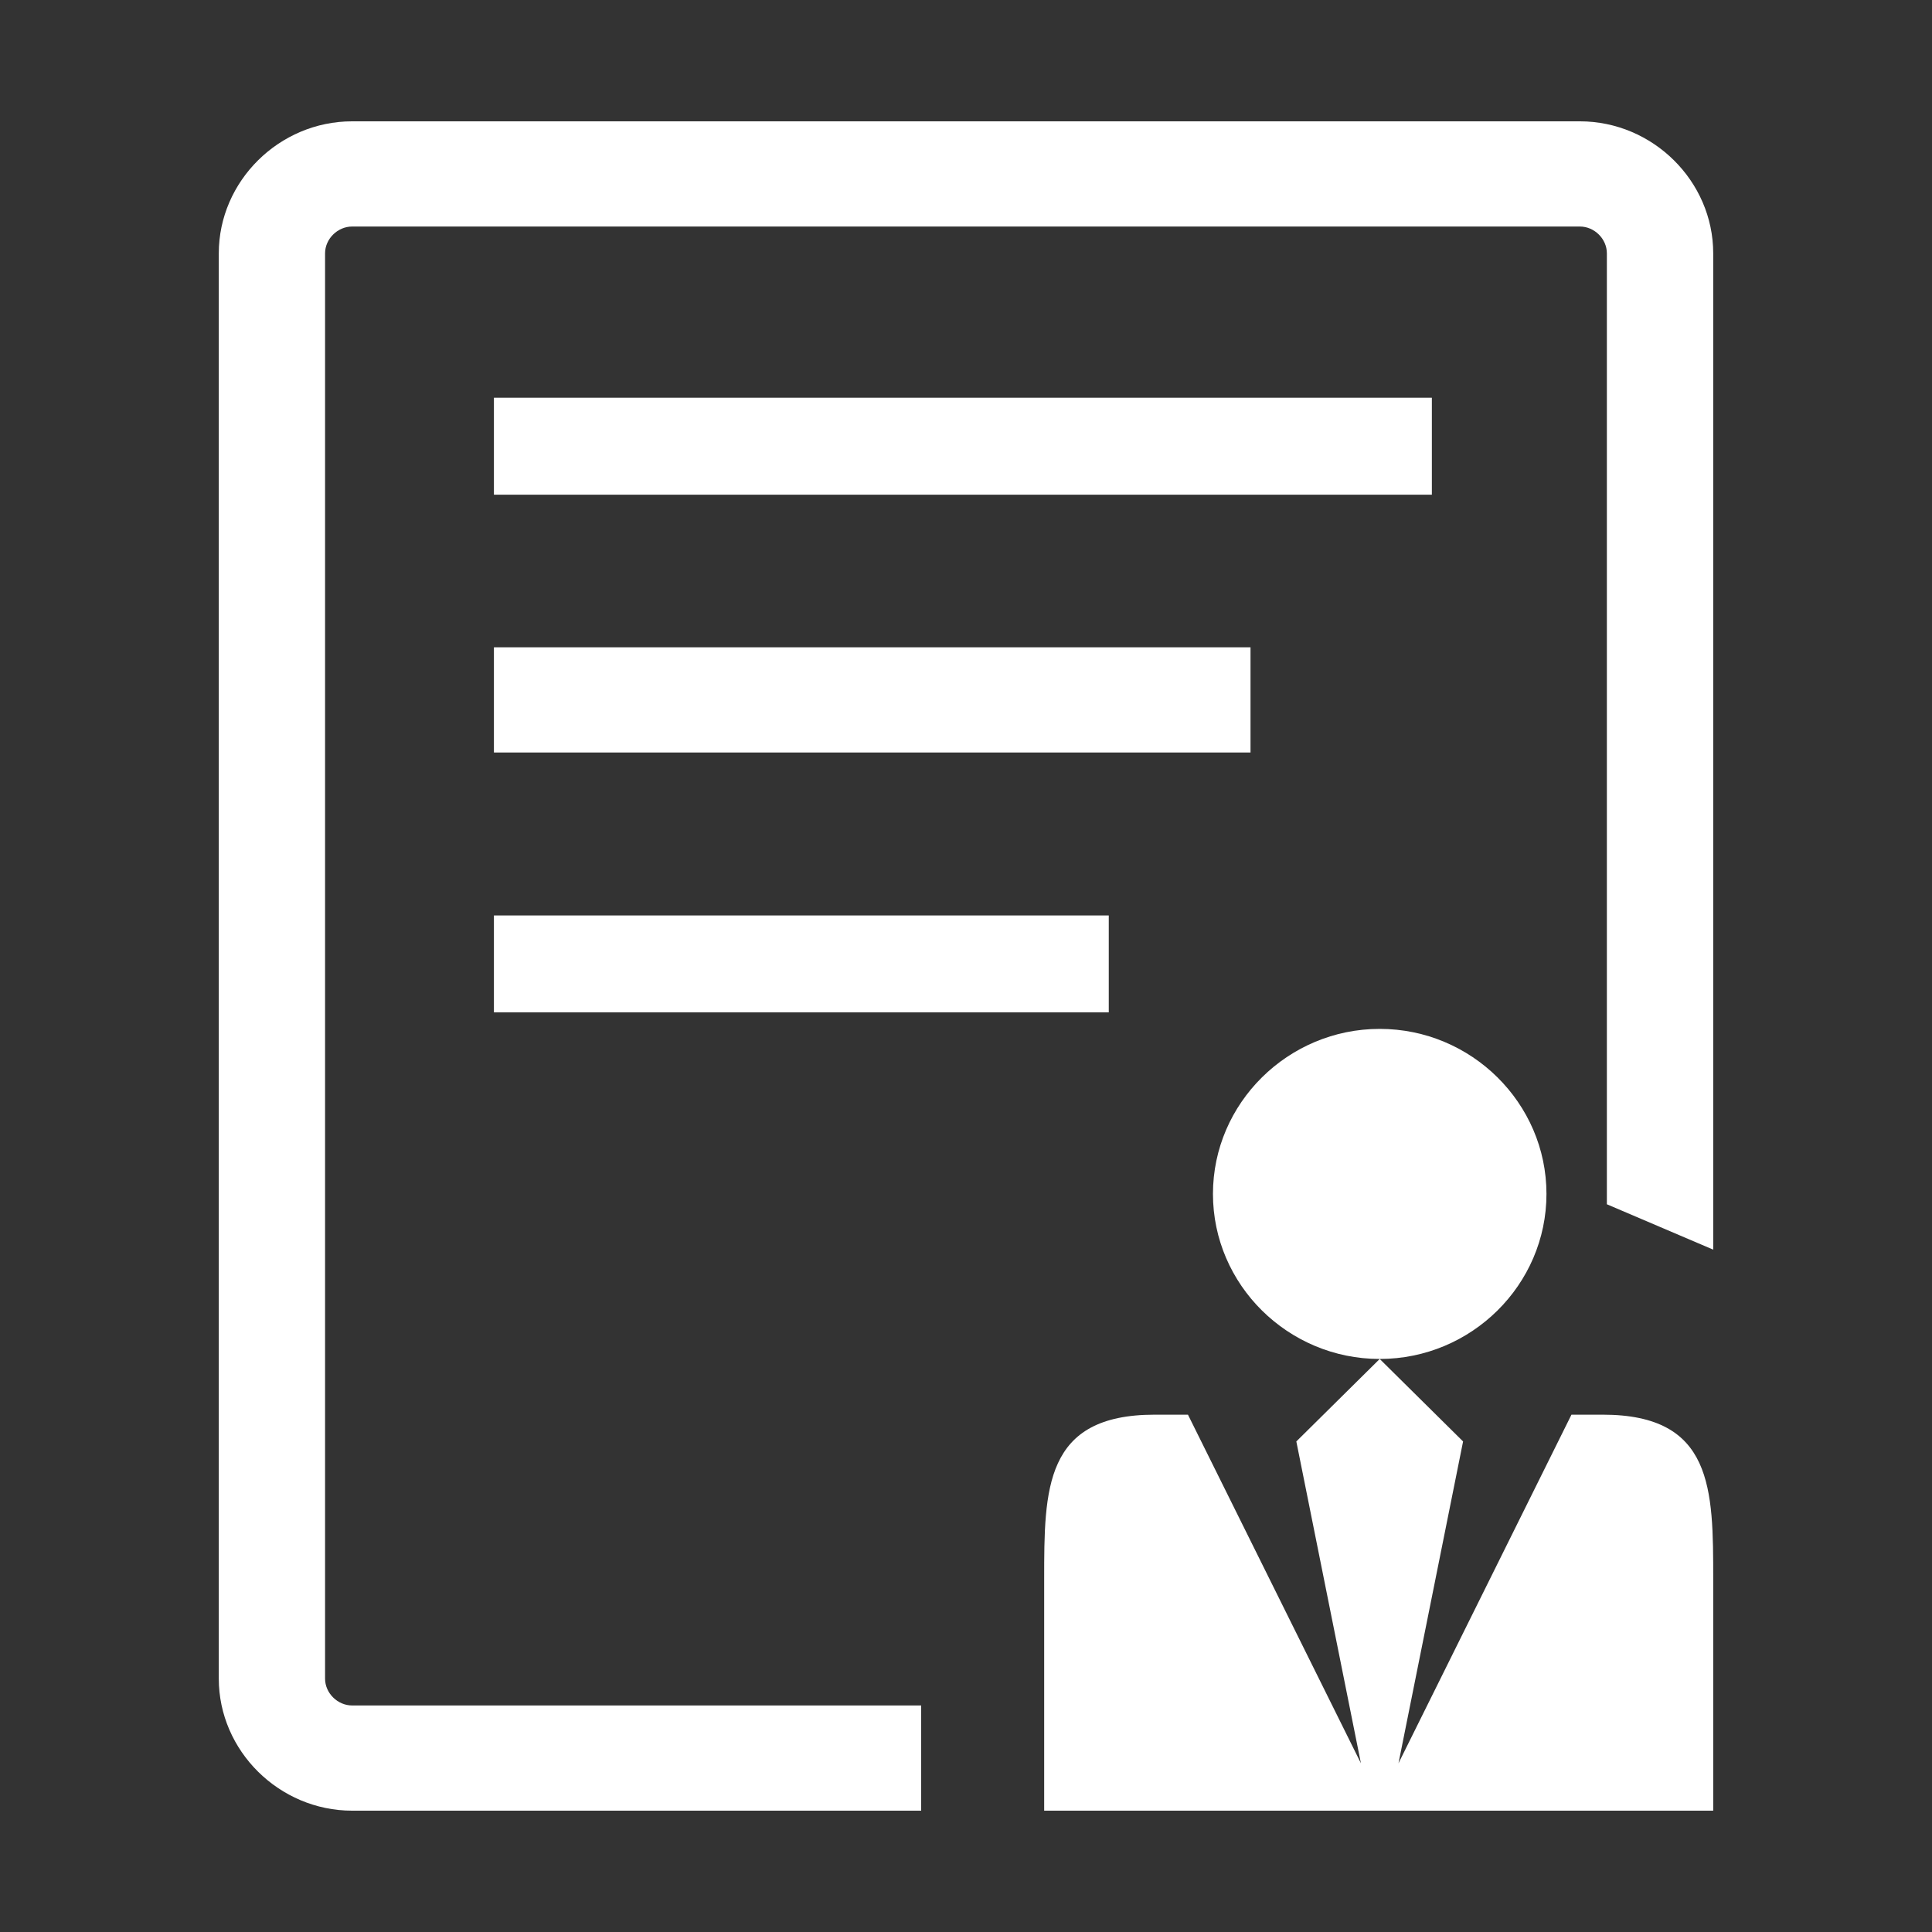 <?xml version="1.0" standalone="no"?><!DOCTYPE svg PUBLIC "-//W3C//DTD SVG 1.1//EN" "http://www.w3.org/Graphics/SVG/1.1/DTD/svg11.dtd"><svg class="icon" width="500px" height="500.00px" viewBox="0 0 1024 1024" version="1.1" xmlns="http://www.w3.org/2000/svg"><rect x="0" y="0" width="1024" height="1024" fill="#333333" stroke="none"/><path fill="#ffffff" d="M488.239 903.937 186.653 903.937c-7.718 0-14.36-6.557-14.36-14.225L172.293 134.273c0-7.651 6.642-14.21 14.36-14.21l650.695 0c7.735 0 14.326 6.558 14.326 14.21l0 504.012 56.366 24.046L908.039 134.273c0-38.272-32.016-69.97-70.692-69.97L186.653 64.304c-38.658 0-70.692 31.698-70.692 69.97l0 755.437c0 38.272 32.034 69.986 70.692 69.986l301.587 0L488.239 903.937 488.239 903.937 488.239 903.937zM819.658 632.803c0-48.092-39.753-87.474-88.382-87.474-48.597 0-88.384 39.382-88.384 87.474 0 48.126 39.787 87.474 88.384 87.474C779.904 720.278 819.658 680.929 819.658 632.803L819.658 632.803 819.658 632.803zM849.487 749.806 849.487 749.806l-16.579 0-91.68 184.769 34.237-170.576L731.276 720.278l-44.193 43.721 34.237 170.576-91.678-184.769-17.658 0 0 0c-58.551 0-58.551 39.348-58.551 87.44l0 122.45 354.605 0L908.038 837.247C908.039 789.154 908.039 749.806 849.487 749.806L849.487 749.806 849.487 749.806zM261.785 210.8l497.133 0 0 51.388L261.785 262.188 261.785 210.8 261.785 210.8 261.785 210.8zM261.785 343.088l401.016 0 0 55.76L261.785 398.848 261.785 343.088 261.785 343.088 261.785 343.088zM261.785 485.213l325.885 0 0 51.371L261.785 536.584 261.785 485.213 261.785 485.213 261.785 485.213z" /></svg>